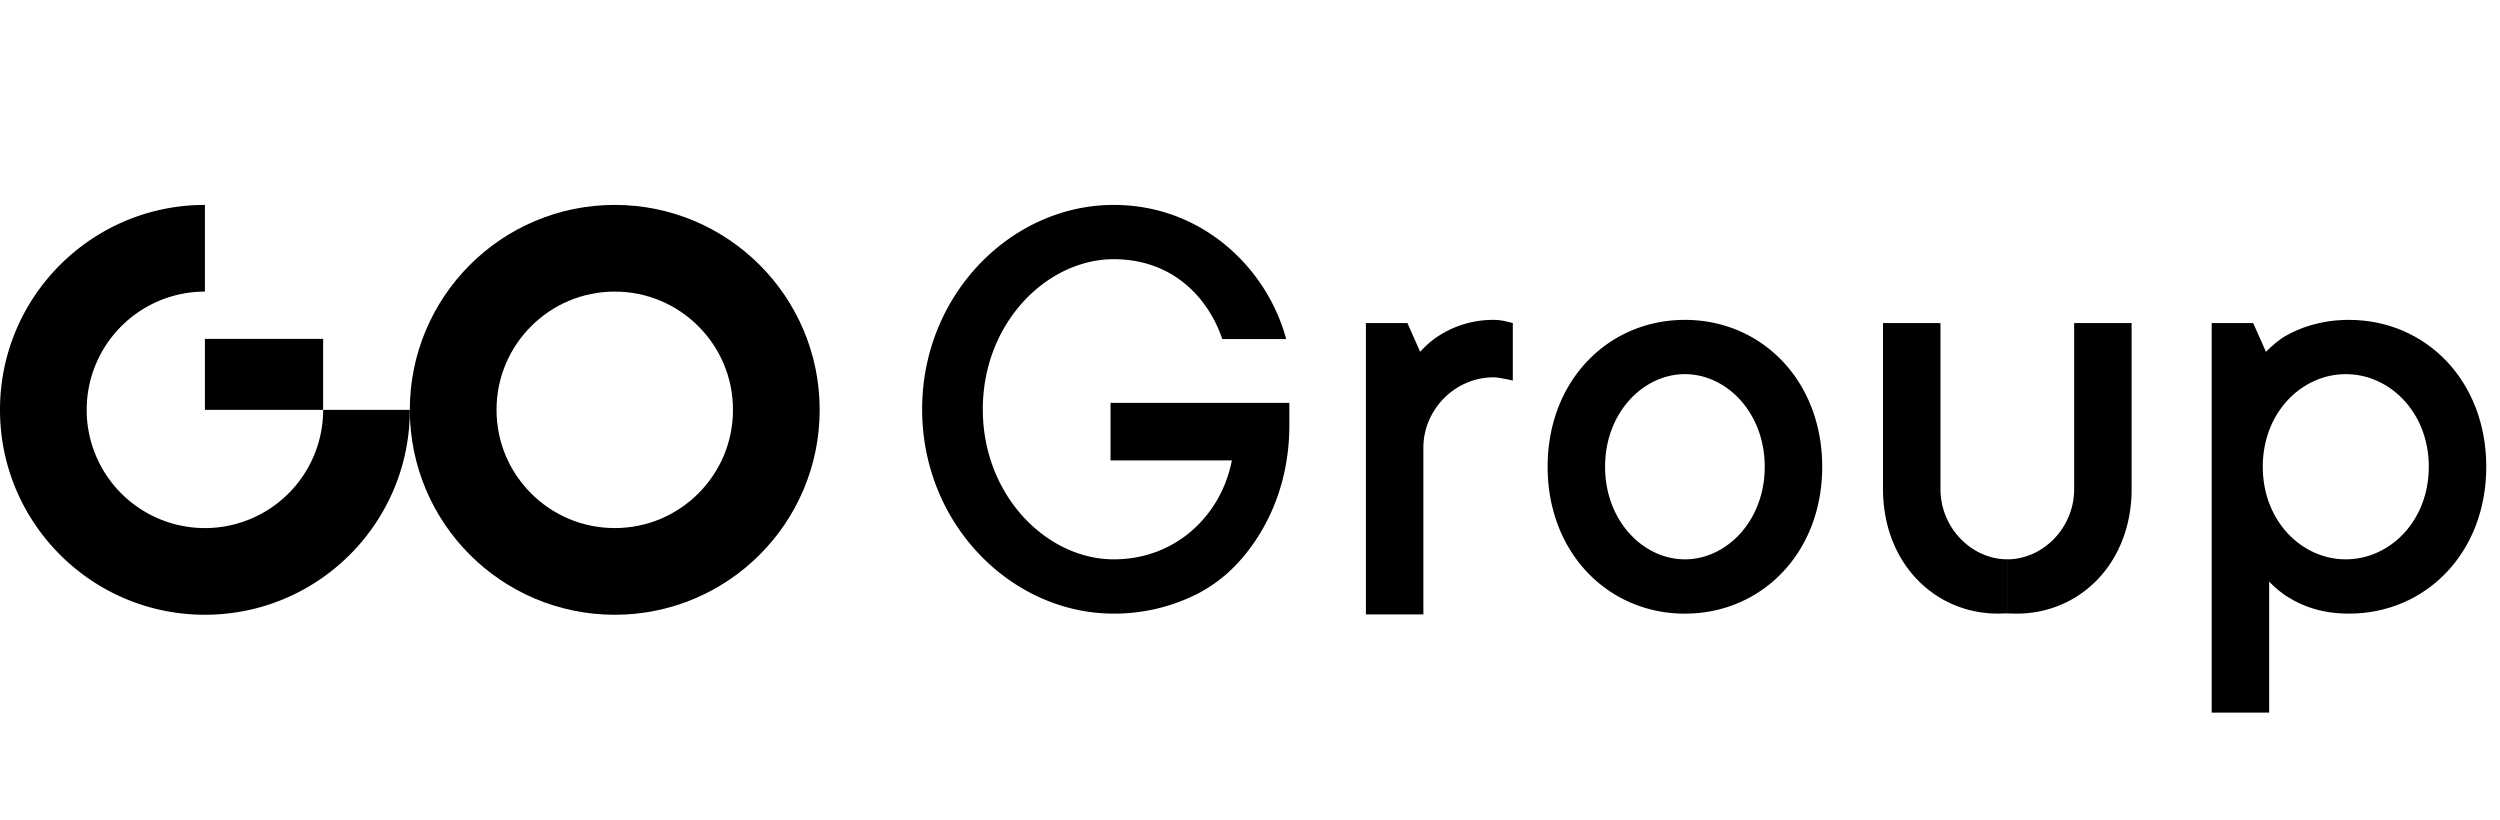 <svg xmlns="http://www.w3.org/2000/svg" width="122" height="40" fill="none" class="mt-[1rem] sm:mt-[0.1rem] md:mt-[-0.7rem] xl:mt-[0.31rem]"><circle cx="30" cy="20" r="7.885" stroke="#000" stroke-width="4.231"></circle><path fill="#000" fill-rule="evenodd" d="M15.77 20A5.77 5.77 0 1 1 10 14.23V10C4.477 10 0 14.477 0 20s4.477 10 10 10 10-4.477 10-10z" clip-rule="evenodd"></path><path fill="#000" d="M10 16.538h5.769V20H10zM107.93 34.776v-19.01h2.025l.624 1.402c.28-.28.592-.561.966-.78.654-.373 1.683-.778 3.085-.778 3.74 0 6.7 2.96 6.7 7.168 0 4.207-2.96 7.167-6.7 7.167-1.34 0-2.275-.374-2.929-.779-.374-.218-.686-.498-.966-.779v6.389zm6.544-7.48c2.151 0 4.052-1.87 4.052-4.518 0-2.65-1.901-4.52-4.052-4.52s-4.051 1.87-4.051 4.52 1.901 4.518 4.051 4.518M91.89 15.766v8.102c0 3.584 2.494 6.077 5.61 6.077q.242 0 .468-.014v-2.635c-1.746 0-3.273-1.527-3.273-3.428v-8.102z"></path><path fill="#000" d="M104.023 15.766v8.102c0 3.584-2.493 6.077-5.61 6.077q-.24 0-.467-.014v-2.635c1.746 0 3.273-1.527 3.273-3.428v-8.102zM82.224 27.296c2.025 0 3.895-1.87 3.895-4.518 0-2.65-1.87-4.52-3.895-4.52s-3.896 1.87-3.896 4.52 1.87 4.518 3.896 4.518m0 2.65c-3.74 0-6.7-2.961-6.7-7.169 0-4.207 2.96-7.167 6.7-7.167s6.7 2.96 6.7 7.168c0 4.207-2.96 7.167-6.7 7.167M66.656 29.982V15.765h2.026l.623 1.403c.25-.28.561-.561.904-.78a4.9 4.9 0 0 1 2.68-.778c.343 0 .53.062.686.093l.25.062v2.805l-.281-.062c-.218-.031-.437-.094-.655-.094-1.9 0-3.428 1.59-3.428 3.428v8.14zM59.959 27.92a7.5 7.5 0 0 1-1.465 1.028 9 9 0 0 1-4.145.997c-4.986 0-9.349-4.363-9.349-9.972C45 14.363 49.363 10 54.35 10c4.362 0 7.51 3.148 8.414 6.545h-3.117c-.685-2.026-2.43-3.896-5.298-3.896-3.24 0-6.388 3.085-6.388 7.324s3.147 7.323 6.388 7.323c3.086 0 5.267-2.212 5.766-4.83h-5.921V19.66h8.726v1.09c0 4.615-2.763 6.971-2.961 7.169"></path></svg>